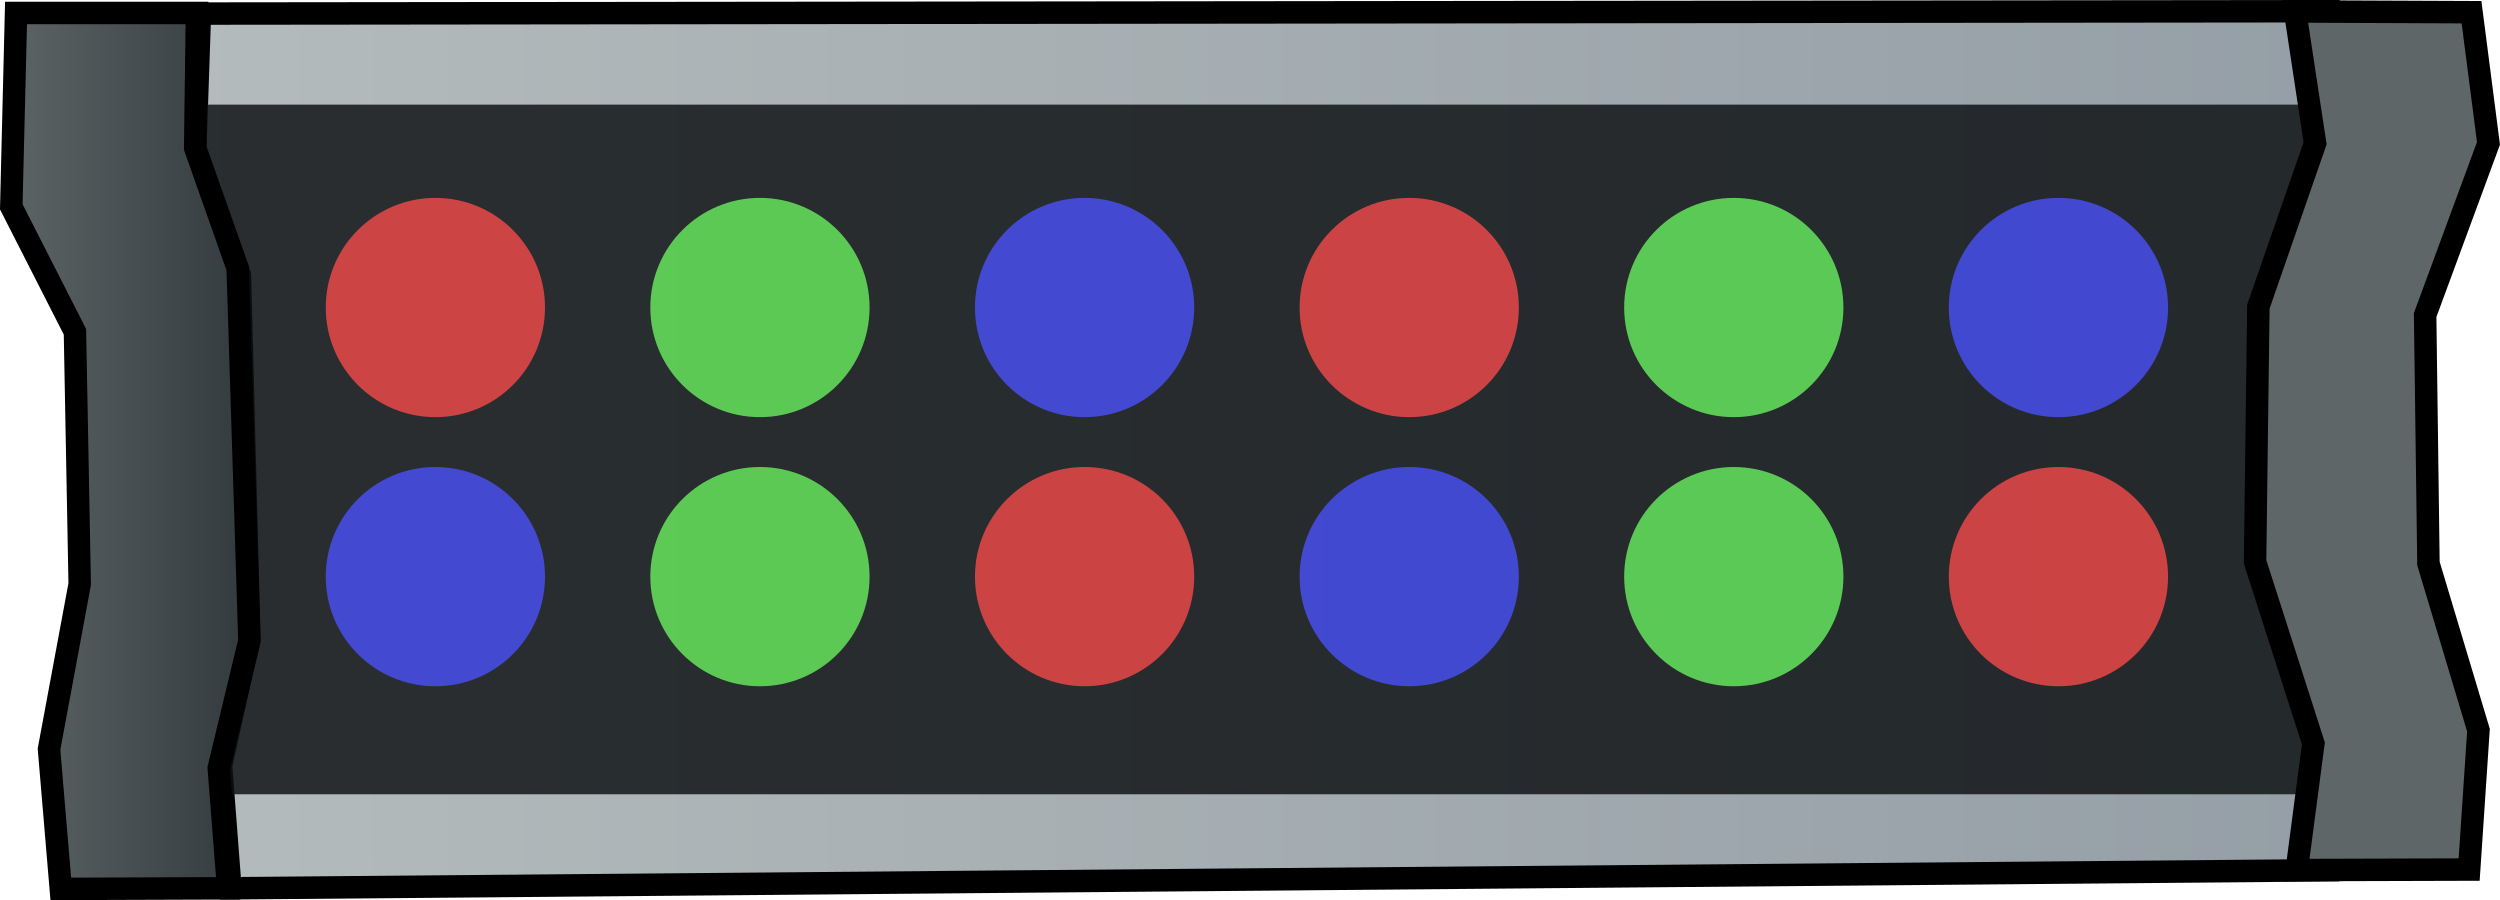<?xml version="1.0" encoding="UTF-8" standalone="no"?>
<!-- Created with Inkscape (http://www.inkscape.org/) -->

<svg
   width="29.486mm"
   height="10.617mm"
   viewBox="0 0 29.486 10.617"
   version="1.1"
   id="svg5"
   xml:space="preserve"
   inkscape:version="1.3 (0e150ed6c4, 2023-07-21)"
   sodipodi:docname="45_Barx2MiddleColoredLed.svg"
   xmlns:inkscape="http://www.inkscape.org/namespaces/inkscape"
   xmlns:sodipodi="http://sodipodi.sourceforge.net/DTD/sodipodi-0.dtd"
   xmlns:xlink="http://www.w3.org/1999/xlink"
   xmlns="http://www.w3.org/2000/svg"
   xmlns:svg="http://www.w3.org/2000/svg"><sodipodi:namedview
     id="namedview7"
     pagecolor="#505050"
     bordercolor="#eeeeee"
     borderopacity="1"
     inkscape:showpageshadow="0"
     inkscape:pageopacity="0"
     inkscape:pagecheckerboard="0"
     inkscape:deskcolor="#505050"
     inkscape:document-units="px"
     showgrid="false"
     inkscape:zoom="1.0677598"
     inkscape:cx="131.11563"
     inkscape:cy="8.428862"
     inkscape:window-width="1280"
     inkscape:window-height="961"
     inkscape:window-x="-8"
     inkscape:window-y="-8"
     inkscape:window-maximized="1"
     inkscape:current-layer="layer5" /><defs
     id="defs2"><linearGradient
       id="linearGradient129"
       inkscape:collect="always"><stop
         style="stop-color:#b4bbbc;stop-opacity:1;"
         offset="0"
         id="stop128" /><stop
         style="stop-color:#87929d;stop-opacity:1;"
         offset="1"
         id="stop129" /></linearGradient><linearGradient
       id="linearGradient68"
       inkscape:collect="always"><stop
         style="stop-color:#5e6667;stop-opacity:1;"
         offset="0"
         id="stop67" /><stop
         style="stop-color:#31383c;stop-opacity:1;"
         offset="1"
         id="stop66" /></linearGradient><linearGradient
       inkscape:collect="always"
       xlink:href="#linearGradient68"
       id="linearGradient52"
       x1="29.09"
       y1="124.854"
       x2="32.112"
       y2="124.854"
       gradientUnits="userSpaceOnUse"
       gradientTransform="translate(54.443,32.66)" /><linearGradient
       inkscape:collect="always"
       xlink:href="#linearGradient68"
       id="linearGradient56"
       x1="-43.455"
       y1="125.054"
       x2="-40.38"
       y2="125.054"
       gradientUnits="userSpaceOnUse"
       gradientTransform="translate(89.134,32.66)" /><linearGradient
       inkscape:collect="always"
       xlink:href="#linearGradient129"
       id="linearGradient58"
       x1="-41.285"
       y1="124.887"
       x2="-4.632"
       y2="124.887"
       gradientUnits="userSpaceOnUse"
       gradientTransform="translate(89.134,32.66)" /></defs><g
     inkscape:groupmode="layer"
     id="layer5"
     inkscape:label="Projector"
     transform="translate(-45.68,-152.242)"><path
       style="fill:url(#linearGradient58);fill-rule:evenodd;stroke:#000000;stroke-width:0.265px;stroke-linecap:butt;stroke-linejoin:miter;stroke-opacity:1"
       d="m 48.038,152.402 25.122,-0.028 0.222,1.557 -0.623,1.903 -0.074,3.037 0.721,2.139 -0.247,1.496 -24.761,0.213 -0.111,-1.446 0.334,-1.502 -0.111,-4.283 -0.528,-1.446 z"
       id="path9"
       sodipodi:nodetypes="ccccccccccccc" /><rect
       style="opacity:0.831;fill:#0e1114;fill-opacity:1;fill-rule:evenodd;stroke-width:0.369;stroke-linecap:round;stroke-linejoin:round"
       id="rect9"
       width="26.168"
       height="8.134"
       x="47.519"
       y="153.476" /><path
       style="fill:url(#linearGradient56);fill-rule:evenodd;stroke:#000000;stroke-width:0.265px;stroke-linecap:butt;stroke-linejoin:miter;stroke-opacity:1"
       d="m 45.869,152.395 h 2.134 l -0.021,1.592 0.501,1.418 0.139,4.394 -0.362,1.502 0.111,1.418 -1.974,0.007 -0.139,-1.648 0.362,-1.947 -0.056,-2.976 -0.751,-1.474 z"
       id="path10"
       sodipodi:nodetypes="ccccccccccccc" /><path
       style="fill:url(#linearGradient52);fill-rule:evenodd;stroke:#000000;stroke-width:0.265px;stroke-linecap:butt;stroke-linejoin:miter;stroke-opacity:1"
       d="m 72.749,152.377 2.081,0.009 0.2,1.547 -0.747,2.025 0.039,2.93 0.59,1.966 -0.11,1.644 -2.034,0.006 0.197,-1.493 -0.688,-2.143 0.039,-3.009 0.669,-1.927 z"
       id="path11"
       sodipodi:nodetypes="ccccccccccccc" /><g
       id="g35"
       transform="translate(25.088,-22.512)" /><g
       id="g36"
       transform="translate(21.259,-22.512)" /><g
       id="g38"
       transform="translate(17.431,-22.512)" /><g
       id="g69"
       transform="translate(0,-1.587)"><g
         id="g40"
         transform="translate(13.602,-22.512)"><circle
           style="opacity:0.831;fill:#4850f1;fill-opacity:1;fill-rule:evenodd;stroke-width:0.357;stroke-linecap:round;stroke-linejoin:round"
           id="circle39"
           cx="56.356"
           cy="179.968"
           r="1.293" /></g><g
         id="g42"
         transform="translate(9.773,-22.512)"><circle
           style="opacity:0.831;fill:#67e95d;fill-opacity:1;fill-rule:evenodd;stroke-width:0.357;stroke-linecap:round;stroke-linejoin:round"
           id="circle41"
           cx="56.356"
           cy="179.968"
           r="1.293" /></g><g
         id="g46"
         transform="translate(5.945,-22.512)"><circle
           style="opacity:0.831;fill:#ed4848;fill-opacity:1;fill-rule:evenodd;stroke-width:0.357;stroke-linecap:round;stroke-linejoin:round"
           id="circle43"
           cx="56.356"
           cy="179.968"
           r="1.293" /></g><g
         id="g47"
         transform="translate(2.116,-22.512)"><circle
           style="opacity:0.831;fill:#4850f1;fill-opacity:1;fill-rule:evenodd;stroke-width:0.357;stroke-linecap:round;stroke-linejoin:round"
           id="circle46"
           cx="56.356"
           cy="179.968"
           r="1.293" /></g><g
         id="g49"
         transform="translate(-1.713,-22.512)"><circle
           style="opacity:0.831;fill:#67e95d;fill-opacity:1;fill-rule:evenodd;stroke-width:0.357;stroke-linecap:round;stroke-linejoin:round"
           id="circle48"
           cx="56.356"
           cy="179.968"
           r="1.293" /></g><g
         id="g51"
         transform="translate(-5.541,-22.512)"><circle
           style="opacity:0.831;fill:#ed4848;fill-opacity:1;fill-rule:evenodd;stroke-width:0.357;stroke-linecap:round;stroke-linejoin:round"
           id="circle50"
           cx="56.356"
           cy="179.968"
           r="1.293" /></g></g><g
       id="g81"
       transform="translate(0,1.587)"><g
         id="g70"
         transform="translate(13.602,-22.512)"><circle
           style="opacity:0.831;fill:#ed4848;fill-opacity:1;fill-rule:evenodd;stroke-width:0.357;stroke-linecap:round;stroke-linejoin:round"
           id="circle69"
           cx="56.356"
           cy="179.968"
           r="1.293" /></g><g
         id="g72"
         transform="translate(9.773,-22.512)"><circle
           style="opacity:0.831;fill:#67e95d;fill-opacity:1;fill-rule:evenodd;stroke-width:0.357;stroke-linecap:round;stroke-linejoin:round"
           id="circle71"
           cx="56.356"
           cy="179.968"
           r="1.293" /></g><g
         id="g74"
         transform="translate(5.945,-22.512)"><circle
           style="opacity:0.831;fill:#4850f1;fill-opacity:1;fill-rule:evenodd;stroke-width:0.357;stroke-linecap:round;stroke-linejoin:round"
           id="circle73"
           cx="56.356"
           cy="179.968"
           r="1.293" /></g><g
         id="g76"
         transform="translate(2.116,-22.512)"><circle
           style="opacity:0.831;fill:#ed4848;fill-opacity:1;fill-rule:evenodd;stroke-width:0.357;stroke-linecap:round;stroke-linejoin:round"
           id="circle75"
           cx="56.356"
           cy="179.968"
           r="1.293" /></g><g
         id="g78"
         transform="translate(-1.713,-22.512)"><circle
           style="opacity:0.831;fill:#67e95d;fill-opacity:1;fill-rule:evenodd;stroke-width:0.357;stroke-linecap:round;stroke-linejoin:round"
           id="circle77"
           cx="56.356"
           cy="179.968"
           r="1.293" /></g><g
         id="g80"
         transform="translate(-5.541,-22.512)"><circle
           style="opacity:0.831;fill:#4850f1;fill-opacity:1;fill-rule:evenodd;stroke-width:0.357;stroke-linecap:round;stroke-linejoin:round"
           id="circle79"
           cx="56.356"
           cy="179.968"
           r="1.293" /></g></g></g></svg>
